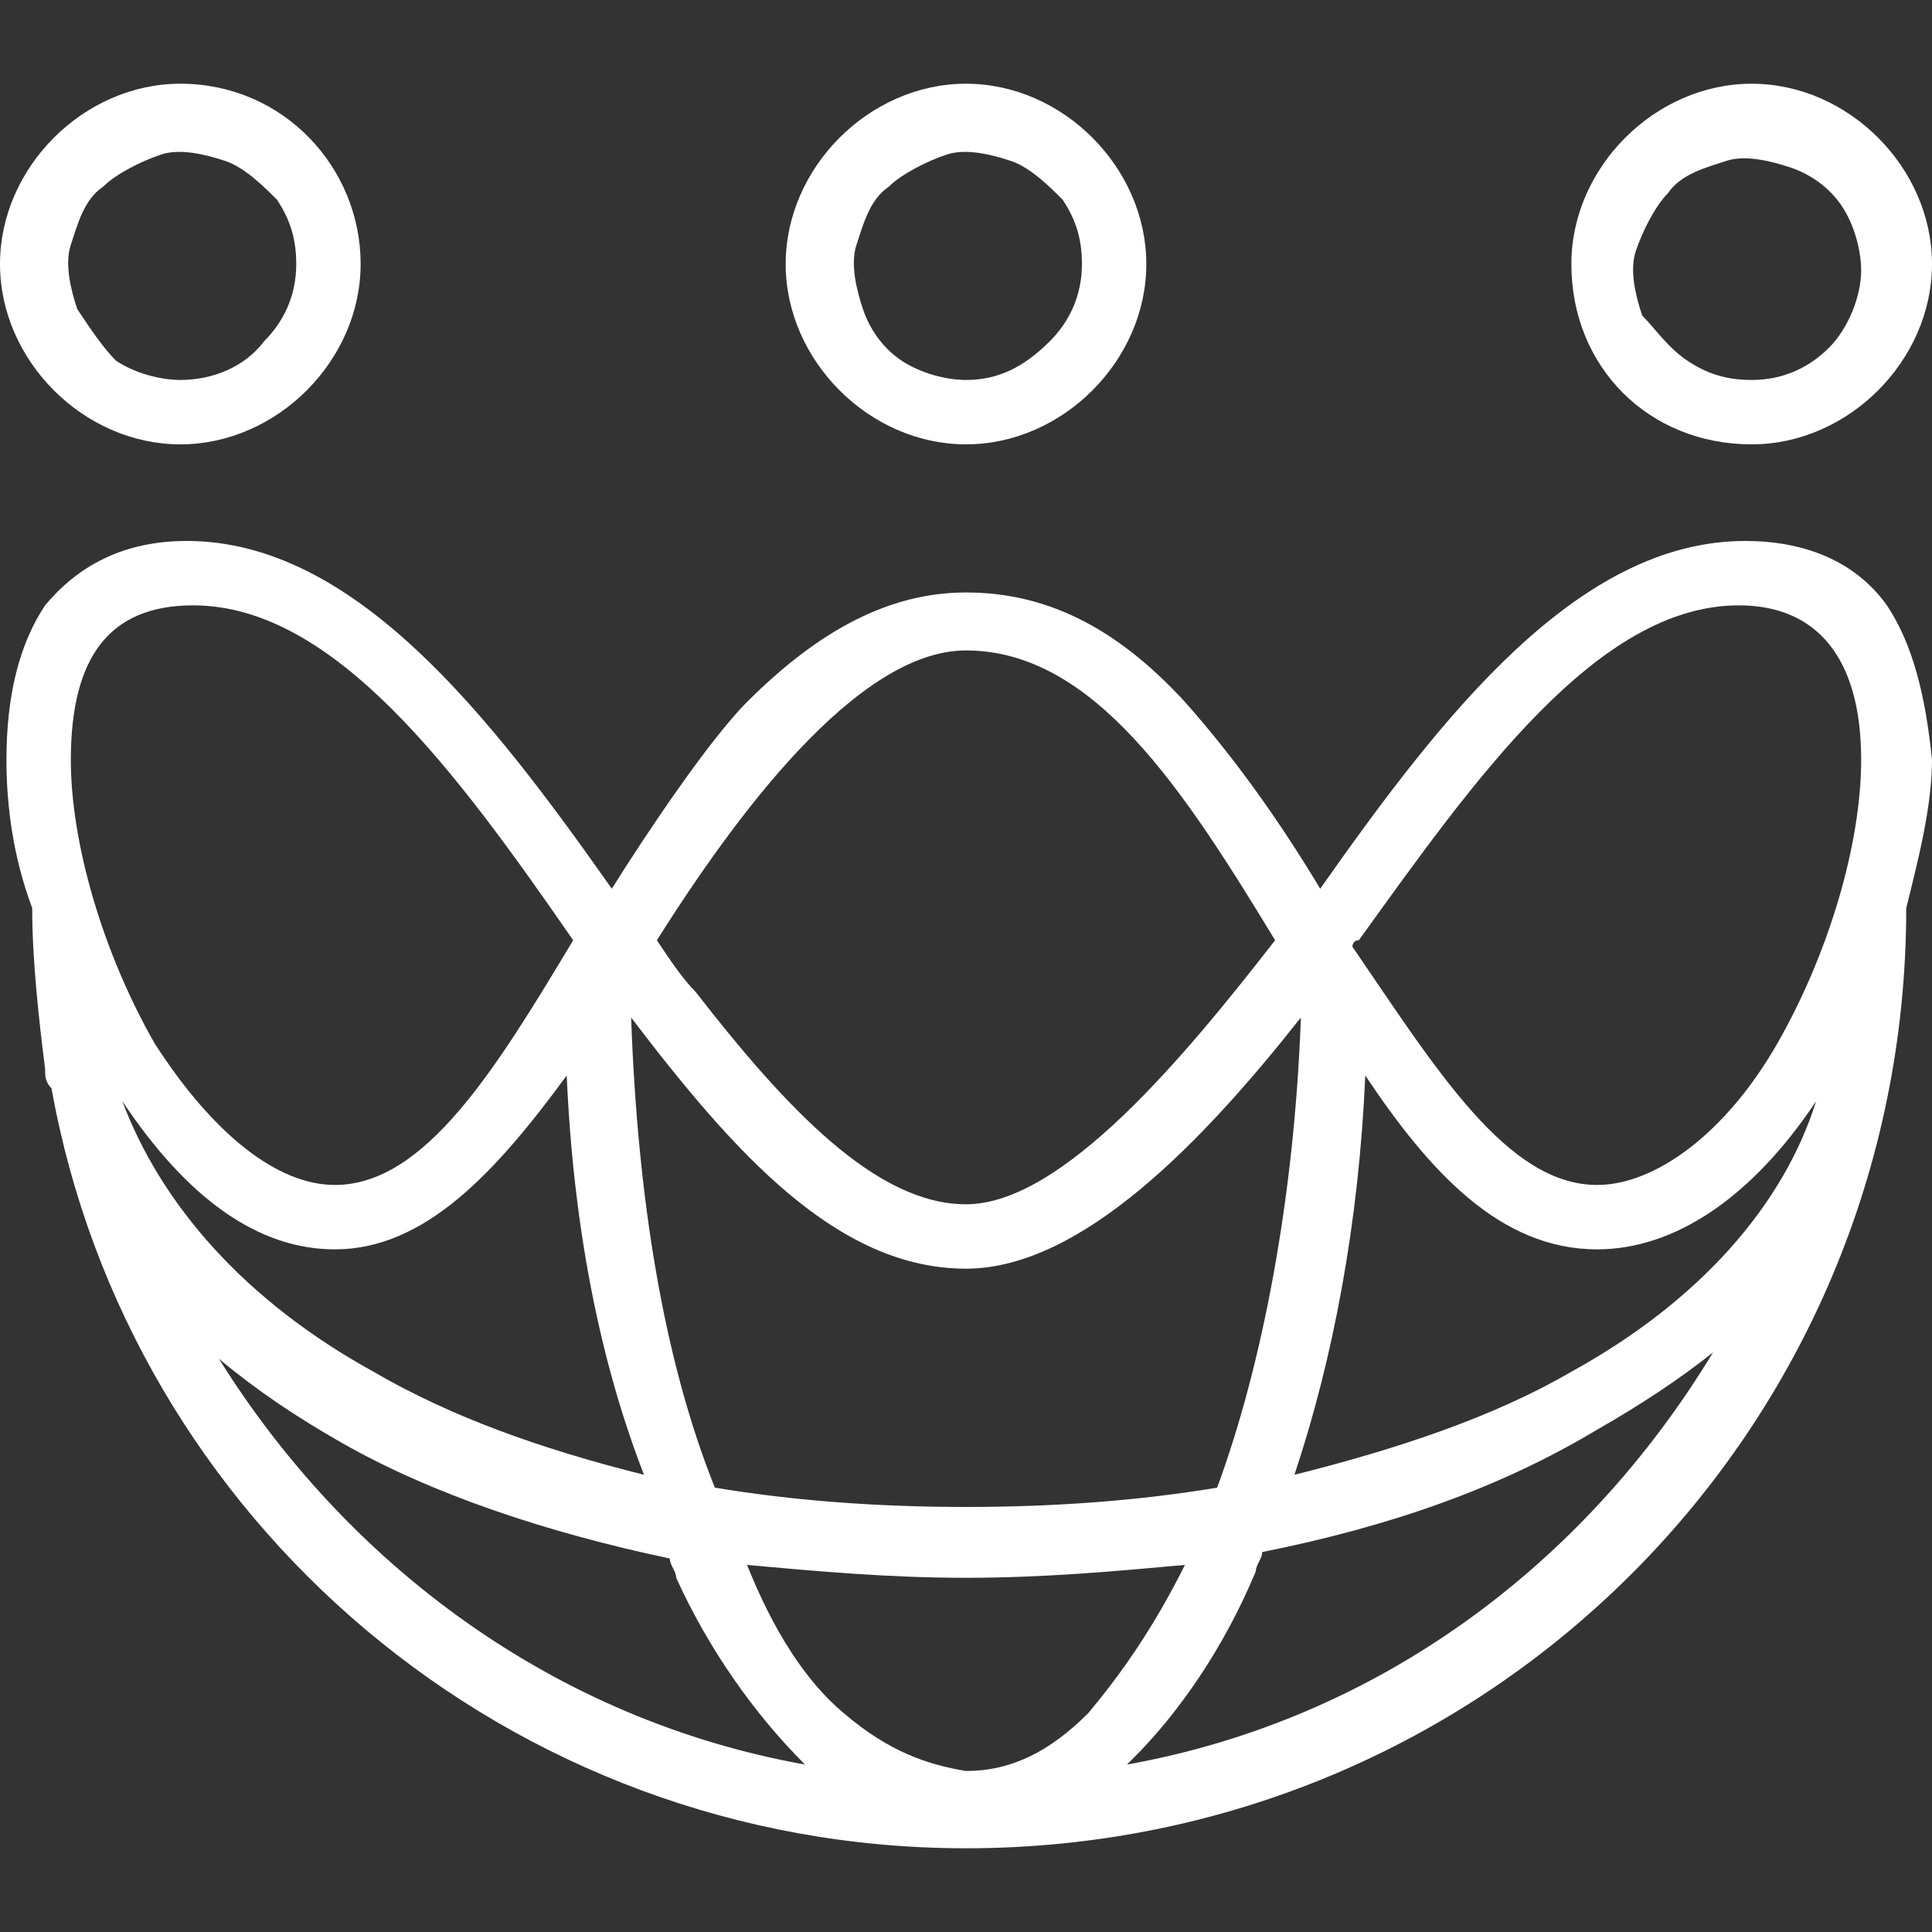 <?xml version="1.0" encoding="utf-8"?>
<!-- Generator: Adobe Illustrator 28.1.0, SVG Export Plug-In . SVG Version: 6.00 Build 0)  -->
<svg version="1.1" id="Layer_1" xmlns="http://www.w3.org/2000/svg" xmlns:xlink="http://www.w3.org/1999/xlink" x="0px" y="0px"
	 viewBox="0 0 30 30" style="enable-background:new 0 0 30 30;" xml:space="preserve">
<rect x="0" y="0" width="30" height="30" fill="#333333" stroke="none"/>
<style type="text/css">
	.st0{fill-rule:evenodd;clip-rule:evenodd;fill:#FFFFFF;}
</style>
<path class="st0" d="M15,1.3c-1.5,0-2.8,1.3-2.8,2.8c0,1.5,1.3,2.8,2.8,2.8c1.5,0,2.8-1.3,2.8-2.8C17.8,2.6,16.5,1.3,15,1.3z
	 M15,5.9c-0.3,0-0.7-0.1-1-0.3c-0.3-0.2-0.5-0.5-0.6-0.8c-0.1-0.3-0.2-0.7-0.1-1c0.1-0.3,0.2-0.7,0.5-0.9c0.2-0.2,0.6-0.4,0.9-0.5
	c0.3-0.1,0.7,0,1,0.1c0.3,0.1,0.6,0.4,0.8,0.6c0.2,0.3,0.3,0.6,0.3,1c0,0.5-0.2,0.9-0.5,1.2C15.9,5.7,15.5,5.9,15,5.9z M29.3,9.4
	c-0.5-0.7-1.3-1-2.2-1c-2.6,0-4.7,2.7-6.6,5.4c-0.6-1-1.3-2-2.1-2.9c-1.1-1.2-2.2-1.7-3.4-1.7c-1.2,0-2.3,0.6-3.4,1.7
	c-0.6,0.6-1.6,2.1-2.1,2.9c-1.9-2.7-4-5.4-6.6-5.4c-1,0-1.7,0.4-2.2,1c-0.4,0.6-0.6,1.4-0.6,2.4c0,0.7,0.1,1.5,0.4,2.3h0
	c0,0.8,0.1,1.7,0.2,2.5l0,0c0,0.1,0,0.2,0.1,0.3C2,23.6,7.9,28.7,15,28.7c8.1,0,14.6-6.5,14.6-14.6h0c0.2-0.8,0.4-1.6,0.4-2.3
	C29.9,10.8,29.7,10,29.3,9.4z M28.2,17.1c-1,1.5-2.2,2.3-3.4,2.3c-1.5,0-2.6-1.2-3.6-2.7c-0.1,2.3-0.5,4.4-1.1,6.2
	c1.6-0.4,3.1-0.9,4.3-1.6C26.4,20.2,27.7,18.7,28.2,17.1z M20.2,15.8c-1.5,1.9-3.4,3.9-5.2,3.9c-2,0-3.6-1.8-5.2-3.9
	c0.1,2.8,0.5,5.3,1.3,7.3c1.2,0.2,2.5,0.3,3.9,0.3c1.4,0,2.7-0.1,3.9-0.3C19.6,21.2,20.1,18.6,20.2,15.8z M8.8,16.7
	c-1.1,1.5-2.2,2.7-3.6,2.7c-1.2,0-2.3-0.8-3.3-2.3c0.6,1.6,1.9,3.1,3.9,4.2c1.2,0.7,2.6,1.2,4.2,1.6C9.3,21.1,8.9,19,8.8,16.7z
	 M10.2,14.6c1.2-1.9,3.1-4.5,4.8-4.5c2,0,3.4,2.2,4.8,4.5c-1.4,1.8-3.3,4.1-4.8,4.1c-1.4,0-2.8-1.5-4.2-3.3
	C10.6,15.2,10.4,14.9,10.2,14.6z M27.6,16.2c-0.8,1.4-1.9,2.2-2.8,2.2c-1.4,0-2.5-1.8-3.8-3.7c0,0,0-0.1,0.1-0.1
	c1.8-2.5,3.7-5.2,5.9-5.2c1.2,0,1.9,0.8,1.9,2.4C28.9,13.1,28.4,14.8,27.6,16.2z M5.2,18.4c-0.9,0-1.9-0.8-2.8-2.2
	c-0.8-1.4-1.3-3.1-1.3-4.4c0-1.6,0.6-2.4,1.9-2.4c2.2,0,4.1,2.6,5.9,5.2c0,0,0,0,0,0c0,0,0,0,0,0C7.7,16.6,6.6,18.4,5.2,18.4z
	 M24.4,4.1c0-1.5,1.3-2.8,2.8-2.8c1.5,0,2.8,1.3,2.8,2.8c0,1.5-1.3,2.8-2.8,2.8C25.6,6.9,24.4,5.7,24.4,4.1z M26.2,5.6
	c0.3,0.2,0.6,0.3,1,0.3c0.5,0,0.9-0.2,1.2-0.5c0.3-0.3,0.5-0.8,0.5-1.2c0-0.3-0.1-0.7-0.3-1c-0.2-0.3-0.5-0.5-0.8-0.6
	c-0.3-0.1-0.7-0.2-1-0.1c-0.3,0.1-0.7,0.2-0.9,0.5c-0.2,0.2-0.4,0.6-0.5,0.9c-0.1,0.3,0,0.7,0.1,1C25.7,5.1,25.9,5.4,26.2,5.6z
	 M2.8,1.3c-1.5,0-2.8,1.3-2.8,2.8c0,1.5,1.3,2.8,2.8,2.8c1.5,0,2.8-1.3,2.8-2.8C5.6,2.6,4.4,1.3,2.8,1.3z M2.8,5.9
	c-0.3,0-0.7-0.1-1-0.3C1.6,5.4,1.4,5.1,1.2,4.8c-0.1-0.3-0.2-0.7-0.1-1c0.1-0.3,0.2-0.7,0.5-0.9c0.2-0.2,0.6-0.4,0.9-0.5
	c0.3-0.1,0.7,0,1,0.1c0.3,0.1,0.6,0.4,0.8,0.6c0.2,0.3,0.3,0.6,0.3,1c0,0.5-0.2,0.9-0.5,1.2C3.8,5.7,3.3,5.9,2.8,5.9z M12.5,27.4
	c-3.9-0.7-7.1-3.1-9.1-6.3c0.6,0.5,1.2,0.9,1.9,1.3c1.4,0.8,3.2,1.4,5.1,1.8c0,0.1,0.1,0.2,0.1,0.3C11,25.6,11.7,26.6,12.5,27.4
	C12.4,27.3,12.5,27.4,12.5,27.4z M13.1,26.6c-0.6-0.5-1.1-1.3-1.5-2.3c1.1,0.1,2.2,0.2,3.4,0.2c1.2,0,2.3-0.1,3.4-0.2
	c-0.5,1-1,1.7-1.5,2.3c-0.6,0.6-1.2,0.9-1.9,0.9C14.4,27.4,13.8,27.2,13.1,26.6z M19.5,24.4c0-0.1,0.1-0.2,0.1-0.3
	c2-0.4,3.7-1,5.2-1.9c0.7-0.4,1.3-0.8,1.8-1.2c-2,3.3-5.2,5.7-9.1,6.4c0,0,0,0,0.1-0.1C18.3,26.6,19,25.6,19.5,24.4z"/>
</svg>

